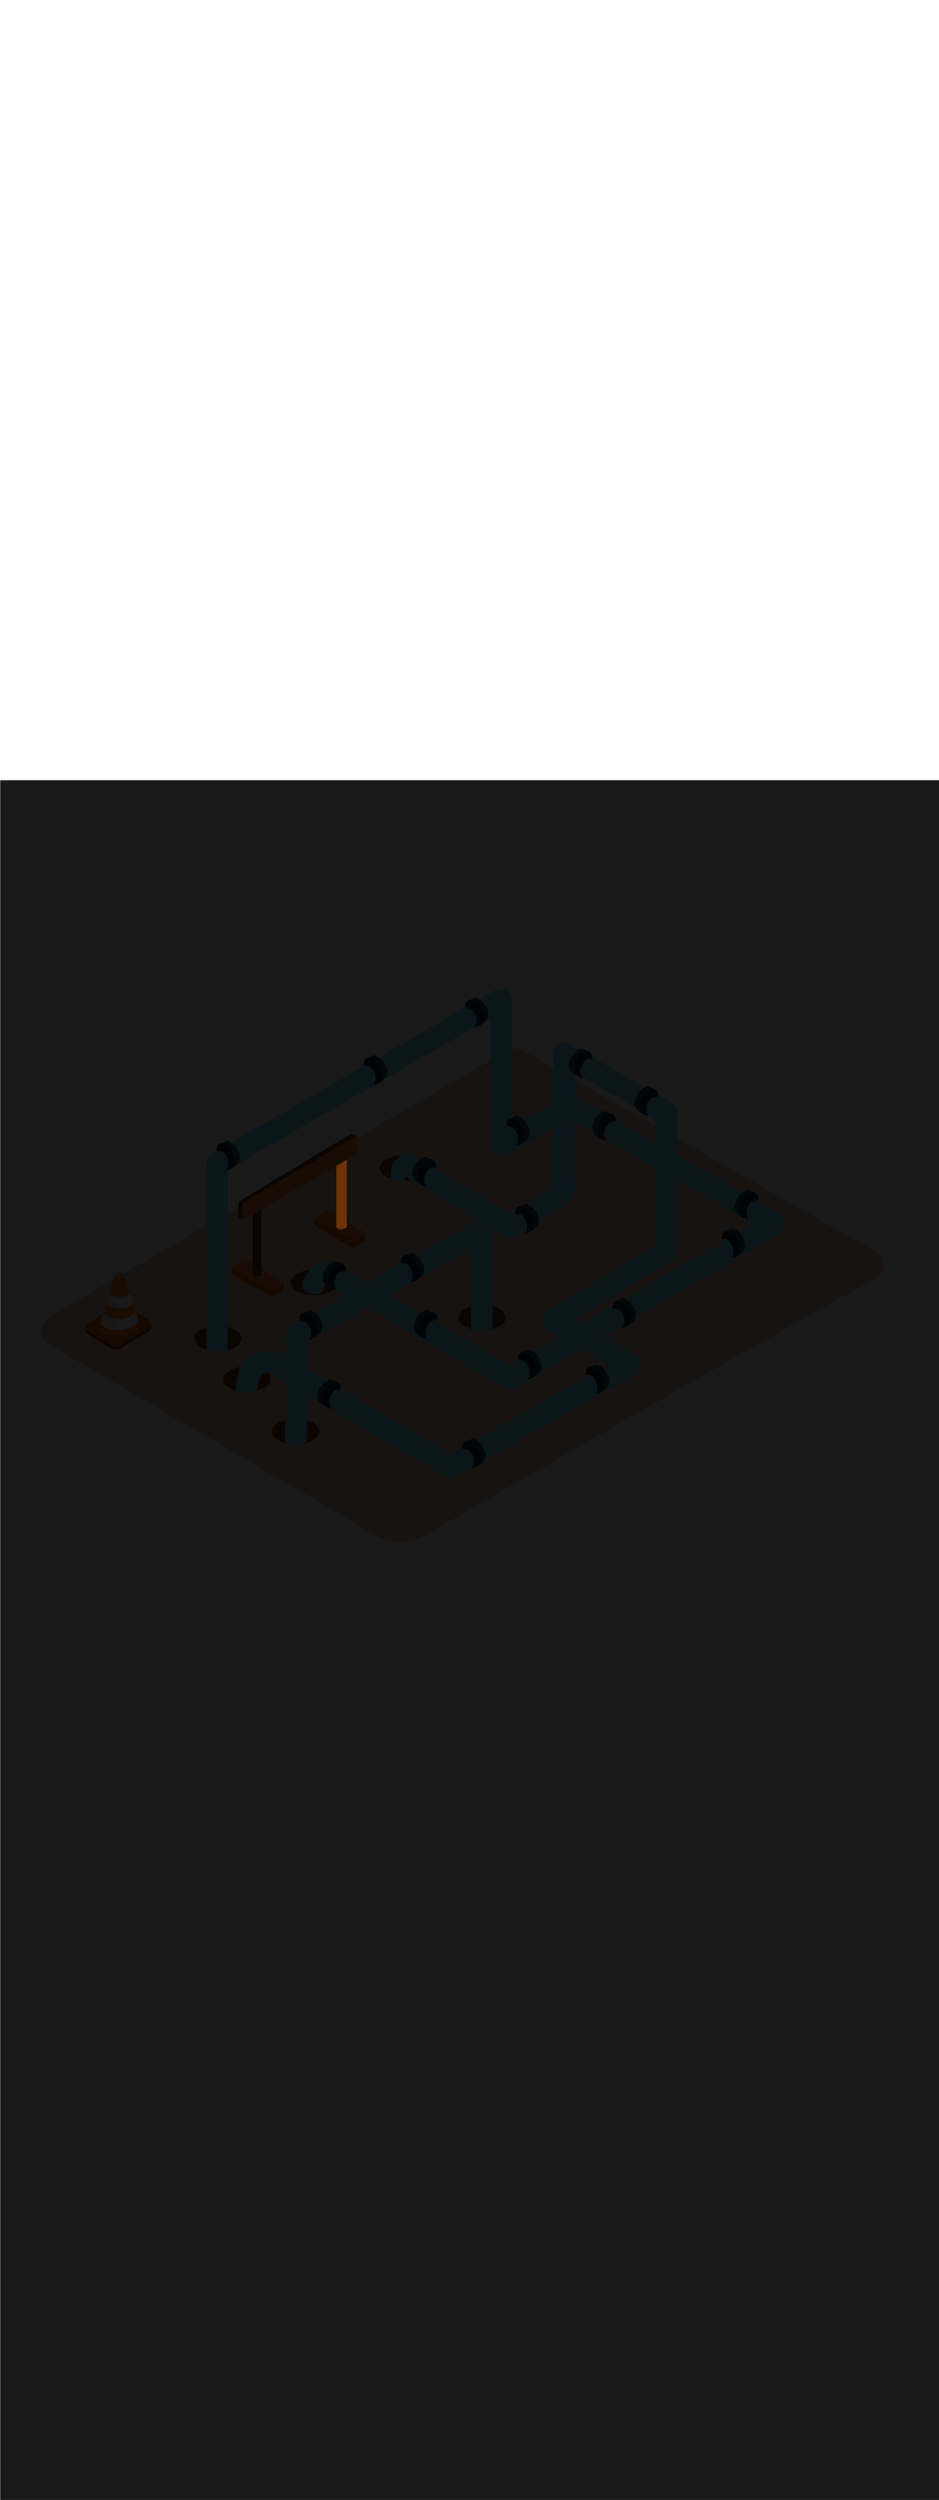 <svg:svg xmlns:svg="http://www.w3.org/2000/svg" version="1.1" id="Layer_1" x="0px" y="0px" viewBox="0 0 500 500" style="width: 188px;" xml:space="preserve" data-imageid="pipeline-31" imageName="Pipeline" class="illustrations_image"><svg:defs><svg:mask id="spotlight-mask"><svg:rect x="0" y="0" width="100%" height="100%" fill="white" opacity="0.9" /><svg:style type="text/css" fill="black" /><svg:style type="text/css" style="" fill="black" /><svg:path class="st6_pipeline-31" d="M 179.1 237.7 L 179.103 237.751 L 179.111 237.802 L 179.124 237.852 L 179.142 237.9 L 179.165 237.946 L 179.165 237.946 L 179.167 237.95 L 179.168 237.952 L 179.171 237.956 L 179.172 237.959 L 179.175 237.963 L 179.177 237.967 L 179.18 237.971 L 179.183 237.976 L 179.185 237.981 L 179.189 237.986 L 179.192 237.991 L 179.196 237.997 L 179.199 238.002 L 179.204 238.009 L 179.207 238.014 L 179.213 238.022 L 179.216 238.027 L 179.222 238.036 L 179.226 238.041 L 179.233 238.051 L 179.236 238.055 L 179.244 238.066 L 179.248 238.071 L 179.256 238.082 L 179.26 238.087 L 179.269 238.099 L 179.273 238.104 L 179.283 238.116 L 179.287 238.122 L 179.298 238.135 L 179.302 238.14 L 179.314 238.153 L 179.318 238.159 L 179.33 238.173 L 179.335 238.178 L 179.348 238.193 L 179.353 238.198 L 179.366 238.213 L 179.371 238.218 L 179.386 238.234 L 179.391 238.239 L 179.406 238.255 L 179.411 238.26 L 179.428 238.277 L 179.433 238.282 L 179.45 238.299 L 179.456 238.304 L 179.474 238.321 L 179.479 238.326 L 179.498 238.343 L 179.504 238.349 L 179.524 238.366 L 179.53 238.371 L 179.55 238.389 L 179.557 238.394 L 179.578 238.412 L 179.584 238.417 L 179.607 238.435 L 179.613 238.44 L 179.637 238.459 L 179.643 238.464 L 179.667 238.482 L 179.674 238.487 L 179.699 238.505 L 179.707 238.51 L 179.733 238.528 L 179.74 238.533 L 179.767 238.551 L 179.774 238.556 L 179.802 238.574 L 179.81 238.579 L 179.839 238.597 L 179.846 238.602 L 179.876 238.62 L 179.884 238.624 L 179.915 238.642 L 179.923 238.646 L 179.955 238.664 L 179.963 238.668 L 179.996 238.686 L 180.004 238.69 L 180.038 238.707 L 180.047 238.711 L 180.082 238.728 L 180.09 238.732 L 180.126 238.748 L 180.135 238.752 L 180.172 238.768 L 180.181 238.771 L 180.219 238.787 L 180.228 238.791 L 180.267 238.806 L 180.276 238.809 L 180.316 238.824 L 180.325 238.827 L 180.367 238.841 L 180.376 238.844 L 180.418 238.858 L 180.428 238.861 L 180.471 238.874 L 180.48 238.876 L 180.525 238.889 L 180.534 238.891 L 180.58 238.903 L 180.59 238.906 L 180.636 238.917 L 180.646 238.919 L 180.694 238.929 L 180.703 238.931 L 180.753 238.941 L 180.762 238.943 L 180.812 238.952 L 180.822 238.953 L 180.873 238.961 L 180.883 238.963 L 180.935 238.97 L 180.945 238.971 L 180.999 238.978 L 181.008 238.979 L 181.063 238.984 L 181.072 238.985 L 181.129 238.99 L 181.138 238.991 L 181.196 238.994 L 181.205 238.995 L 181.264 238.997 L 181.273 238.998 L 181.333 238.999 L 181.342 238.999 L 181.403 239 L 181.412 239 L 181.474 238.999 L 181.483 238.999 L 181.547 238.998 L 181.556 238.997 L 181.621 238.994 L 181.63 238.994 L 181.696 238.99 L 181.704 238.989 L 181.772 238.984 L 181.781 238.983 L 181.85 238.977 L 181.858 238.976 L 181.928 238.968 L 181.936 238.967 L 182.008 238.958 L 182.016 238.957 L 182.089 238.946 L 182.097 238.945 L 182.171 238.933 L 182.179 238.932 L 182.255 238.918 L 182.262 238.917 L 182.339 238.902 L 182.347 238.901 L 182.425 238.884 L 182.433 238.883 L 182.513 238.865 L 182.52 238.863 L 182.601 238.843 L 182.608 238.842 L 182.691 238.821 L 182.698 238.819 L 182.782 238.796 L 182.789 238.794 L 182.874 238.77 L 182.881 238.768 L 182.968 238.742 L 182.974 238.74 L 183.063 238.712 L 183.069 238.71 L 183.159 238.68 L 183.165 238.678 L 183.257 238.647 L 183.263 238.645 L 183.355 238.612 L 183.361 238.609 L 183.456 238.574 L 183.461 238.572 L 183.557 238.535 L 183.563 238.533 L 183.66 238.494 L 183.666 238.492 L 183.765 238.451 L 183.77 238.449 L 183.871 238.406 L 183.876 238.403 L 183.978 238.358 L 183.983 238.356 L 184.087 238.309 L 184.092 238.307 L 184.197 238.258 L 184.202 238.255 L 184.308 238.204 L 184.313 238.202 L 184.421 238.148 L 184.465 238.124 L 184.507 238.095 L 184.545 238.062 L 184.58 238.025 L 184.611 237.985 L 184.637 237.942 L 184.66 237.897 L 184.677 237.849 L 184.69 237.8 L 184.697 237.75 L 184.7 237.7 L 184.7 202.02 L 179.1 205.273 L 179.1 237.7 Z" id="element_67" fill="black" /><svg:path class="st6_pipeline-31" d="M 179.1 237.7 L 179.103 237.751 L 179.111 237.802 L 179.124 237.852 L 179.142 237.9 L 179.165 237.946 L 179.165 237.946 L 179.167 237.95 L 179.168 237.952 L 179.171 237.956 L 179.172 237.959 L 179.175 237.963 L 179.177 237.967 L 179.18 237.971 L 179.183 237.976 L 179.185 237.981 L 179.189 237.986 L 179.192 237.991 L 179.196 237.997 L 179.199 238.002 L 179.204 238.009 L 179.207 238.014 L 179.213 238.022 L 179.216 238.027 L 179.222 238.036 L 179.226 238.041 L 179.233 238.051 L 179.236 238.055 L 179.244 238.066 L 179.248 238.071 L 179.256 238.082 L 179.26 238.087 L 179.269 238.099 L 179.273 238.104 L 179.283 238.116 L 179.287 238.122 L 179.298 238.135 L 179.302 238.14 L 179.314 238.153 L 179.318 238.159 L 179.33 238.173 L 179.335 238.178 L 179.348 238.193 L 179.353 238.198 L 179.366 238.213 L 179.371 238.218 L 179.386 238.234 L 179.391 238.239 L 179.406 238.255 L 179.411 238.26 L 179.428 238.277 L 179.433 238.282 L 179.45 238.299 L 179.456 238.304 L 179.474 238.321 L 179.479 238.326 L 179.498 238.343 L 179.504 238.349 L 179.524 238.366 L 179.53 238.371 L 179.55 238.389 L 179.557 238.394 L 179.578 238.412 L 179.584 238.417 L 179.607 238.435 L 179.613 238.44 L 179.637 238.459 L 179.643 238.464 L 179.667 238.482 L 179.674 238.487 L 179.699 238.505 L 179.707 238.51 L 179.733 238.528 L 179.74 238.533 L 179.767 238.551 L 179.774 238.556 L 179.802 238.574 L 179.81 238.579 L 179.839 238.597 L 179.846 238.602 L 179.876 238.62 L 179.884 238.624 L 179.915 238.642 L 179.923 238.646 L 179.955 238.664 L 179.963 238.668 L 179.996 238.686 L 180.004 238.69 L 180.038 238.707 L 180.047 238.711 L 180.082 238.728 L 180.09 238.732 L 180.126 238.748 L 180.135 238.752 L 180.172 238.768 L 180.181 238.771 L 180.219 238.787 L 180.228 238.791 L 180.267 238.806 L 180.276 238.809 L 180.316 238.824 L 180.325 238.827 L 180.367 238.841 L 180.376 238.844 L 180.418 238.858 L 180.428 238.861 L 180.471 238.874 L 180.48 238.876 L 180.525 238.889 L 180.534 238.891 L 180.58 238.903 L 180.59 238.906 L 180.636 238.917 L 180.646 238.919 L 180.694 238.929 L 180.703 238.931 L 180.753 238.941 L 180.762 238.943 L 180.812 238.952 L 180.822 238.953 L 180.873 238.961 L 180.883 238.963 L 180.935 238.97 L 180.945 238.971 L 180.999 238.978 L 181.008 238.979 L 181.063 238.984 L 181.072 238.985 L 181.129 238.99 L 181.138 238.991 L 181.196 238.994 L 181.205 238.995 L 181.264 238.997 L 181.273 238.998 L 181.333 238.999 L 181.342 238.999 L 181.403 239 L 181.412 239 L 181.474 238.999 L 181.483 238.999 L 181.547 238.998 L 181.556 238.997 L 181.621 238.994 L 181.63 238.994 L 181.696 238.99 L 181.704 238.989 L 181.772 238.984 L 181.781 238.983 L 181.85 238.977 L 181.858 238.976 L 181.928 238.968 L 181.936 238.967 L 182.008 238.958 L 182.016 238.957 L 182.089 238.946 L 182.097 238.945 L 182.171 238.933 L 182.179 238.932 L 182.255 238.918 L 182.262 238.917 L 182.339 238.902 L 182.347 238.901 L 182.425 238.884 L 182.433 238.883 L 182.513 238.865 L 182.52 238.863 L 182.601 238.843 L 182.608 238.842 L 182.691 238.821 L 182.698 238.819 L 182.782 238.796 L 182.789 238.794 L 182.874 238.77 L 182.881 238.768 L 182.968 238.742 L 182.974 238.74 L 183.063 238.712 L 183.069 238.71 L 183.159 238.68 L 183.165 238.678 L 183.257 238.647 L 183.263 238.645 L 183.355 238.612 L 183.361 238.609 L 183.456 238.574 L 183.461 238.572 L 183.557 238.535 L 183.563 238.533 L 183.66 238.494 L 183.666 238.492 L 183.765 238.451 L 183.77 238.449 L 183.871 238.406 L 183.876 238.403 L 183.978 238.358 L 183.983 238.356 L 184.087 238.309 L 184.092 238.307 L 184.197 238.258 L 184.202 238.255 L 184.308 238.204 L 184.313 238.202 L 184.421 238.148 L 184.465 238.124 L 184.507 238.095 L 184.545 238.062 L 184.58 238.025 L 184.611 237.985 L 184.637 237.942 L 184.66 237.897 L 184.677 237.849 L 184.69 237.8 L 184.697 237.75 L 184.7 237.7 L 184.7 202.02 L 179.1 205.273 L 179.1 237.7 Z" id="element_67" style="" fill="black" /></svg:mask></svg:defs><svg:style type="text/css">
	.st0_pipeline-31{fill:#EAC2A7;}
	.st1_pipeline-31{opacity:0.63;fill:url(#SVGID_1_);enable-background:new    ;}
	.st2_pipeline-31{opacity:0.63;fill:url(#SVGID_00000160179602106895528520000002428925925115162253_);enable-background:new    ;}
	.st3_pipeline-31{opacity:0.63;fill:url(#SVGID_00000137130286687107314790000002274324629384346514_);enable-background:new    ;}
	.st4_pipeline-31{opacity:0.63;fill:url(#SVGID_00000060021897825768142520000003461003070705911428_);enable-background:new    ;}
	.st5_pipeline-31{opacity:0.63;fill:url(#SVGID_00000098909511627820371590000002388744079869833603_);enable-background:new    ;}
	.st6_pipeline-31{fill:#6D3209;}
	.st7_pipeline-31{fill:#DF5D00;}
	.st8_pipeline-31{fill:#FF8522;}
	.st9_pipeline-31{fill:#68E1FD;}
	.st10_pipeline-31{fill:#174B6B;}
	.st11_pipeline-31{fill:#08283F;}
	.st12_pipeline-31{fill:#FFFFFF;}
	.st13_pipeline-31{opacity:0.15;fill:#FF8522;enable-background:new    ;}
	.st14_pipeline-31{fill:#FF9F57;}
</svg:style>
<svg:path id="Base_pipeline-31" class="st0_pipeline-31" d="M466.4,265.2C417.2,291.6,272.6,375.1,227,401.4c-8.6,5-19.2,5-27.8-0.1L25.9,300.1&#10;&#09;c-6.9-4-4.7-11.6,2.3-15.6l242-140.6c2.5-1.4,5.6-1.4,8.2,0L466.6,251c3.9,2.2,5.2,7.1,3,11C468.9,263.4,467.8,264.5,466.4,265.2z" />
<svg:g id="Shadow_pipeline-31">
	
		<svg:linearGradient id="SVGID_1_-pipeline-31" gradientUnits="userSpaceOnUse" x1="306.655" y1="299.044" x2="292.905" y2="320.254" gradientTransform="matrix(1 0 0 -1 0 502)">
		<svg:stop offset="0" style="stop-color:#FFFFFF;stop-opacity:0" />
		<svg:stop offset="0.99" style="stop-color:#754C24" />
	</svg:linearGradient>
	<svg:path class="st1_pipeline-31" d="M304,174l-40,22.9l35.3,17l38.8-22.2C326.6,186,315,180.5,304,174z" />
	
		<svg:linearGradient id="SVGID_00000085943070013241083120000017352668996342409132_-pipeline-31" gradientUnits="userSpaceOnUse" x1="204.39" y1="188.88" x2="180.1" y2="224.22" gradientTransform="matrix(1 0 0 -1 0 502)">
		<svg:stop offset="0" style="stop-color:#FFFFFF;stop-opacity:0" />
		<svg:stop offset="0.99" style="stop-color:#754C24" />
	</svg:linearGradient>
	
		<svg:polyline style="opacity:0.63;fill:url(#SVGID_00000085943070013241083120000017352668996342409132_);enable-background:new    ;" points="&#10;&#09;&#09;121.9,315.2 151.8,329.6 257.8,268.7 228,254.5 &#09;" />
	
		<svg:linearGradient id="SVGID_00000065035343315040371380000007800981296925021059_-pipeline-31" gradientUnits="userSpaceOnUse" x1="394.351" y1="206.79" x2="370.06" y2="242.12" gradientTransform="matrix(1 0 0 -1 0 502)">
		<svg:stop offset="0" style="stop-color:#FFFFFF;stop-opacity:0" />
		<svg:stop offset="0.99" style="stop-color:#754C24" />
	</svg:linearGradient>
	
		<svg:polyline style="opacity:0.63;fill:url(#SVGID_00000065035343315040371380000007800981296925021059_);enable-background:new    ;" points="&#10;&#09;&#09;311.9,297.3 341.7,311.7 447.7,250.8 418,236.6 &#09;" />
	
		<svg:linearGradient id="SVGID_00000170970443155669645370000003792254031393452456_-pipeline-31" gradientUnits="userSpaceOnUse" x1="314.95" y1="137.42" x2="290.65" y2="172.75" gradientTransform="matrix(1 0 0 -1 0 502)">
		<svg:stop offset="0" style="stop-color:#FFFFFF;stop-opacity:0" />
		<svg:stop offset="0.99" style="stop-color:#754C24" />
	</svg:linearGradient>
	
		<svg:polyline style="opacity:0.63;fill:url(#SVGID_00000170970443155669645370000003792254031393452456_);enable-background:new    ;" points="&#10;&#09;&#09;232.5,366.7 262.3,381 368.3,320.2 338.6,305.9 &#09;" />
	
		<svg:linearGradient id="SVGID_00000080200412052964005670000016957747806644680879_-pipeline-31" gradientUnits="userSpaceOnUse" x1="93.4" y1="183.32" x2="69.1" y2="218.66" gradientTransform="matrix(1 0 0 -1 0 502)">
		<svg:stop offset="0" style="stop-color:#FFFFFF;stop-opacity:0" />
		<svg:stop offset="0.99" style="stop-color:#754C24" />
	</svg:linearGradient>
	<svg:path style="opacity:0.63;fill:url(#SVGID_00000080200412052964005670000016957747806644680879_);enable-background:new    ;" d="&#10;&#09;&#09;M83.2,315.3l23.7-13.6l-29.8-14.3l-21.8,12.5C64.5,305.4,73.8,310.4,83.2,315.3z" />
</svg:g>
<svg:g id="Barrier_pipeline-31">
	<svg:polyline class="st6_pipeline-31" points="129.3,234.2 127,232.7 127,224.3 187,188.1 189.9,189.3 &#09;" />
	<svg:polyline class="st7_pipeline-31" points="167.3,233.4 167.3,237 188.1,249.1 194.4,245.4 194.9,240.9 &#09;" />
	<svg:polygon class="st8_pipeline-31" points="174.1,228.9 194.9,240.9 188.5,245.4 167.3,233.4 &#09;" />
	<svg:polyline class="st7_pipeline-31" points="123.7,259.4 123.7,263 144.6,275.1 150.9,271.4 151.3,267 &#09;" />
	<svg:polygon class="st8_pipeline-31" points="130.5,254.9 151.3,267 145,271.4 123.7,259.4 &#09;" />
	<svg:path class="st6_pipeline-31" d="M179.6,203v34.7c0,0,1,1.8,4.6,0v-36.5" />
	<svg:path class="st6_pipeline-31" d="M134.6,228.8v34.7c0,0,1,1.8,4.6,0v-36.6" />
	<svg:polygon class="st8_pipeline-31" points="129.3,225 129.3,234.2 189.9,199 189.9,189.3 &#09;" />
</svg:g>
<svg:g id="Pipeline_pipeline-31">
	<svg:ellipse class="st6_pipeline-31" cx="167.3" cy="267.3" rx="12.6" ry="6.8" />
	<svg:ellipse class="st6_pipeline-31" cx="214.8" cy="206.4" rx="12.6" ry="6.8" />
	<svg:ellipse class="st6_pipeline-31" cx="157.4" cy="346.5" rx="12.6" ry="6.8" />
	<svg:ellipse class="st6_pipeline-31" cx="256.7" cy="286" rx="12.6" ry="6.8" />
	<svg:ellipse class="st6_pipeline-31" cx="116" cy="297.1" rx="12.6" ry="6.8" />
	<svg:ellipse class="st6_pipeline-31" cx="131.5" cy="318.8" rx="12.6" ry="6.8" />
	<svg:path class="st9_pipeline-31 targetColor" d="M121.3,298.1V204l-2.8,4.9l132.9-76.8l18.5-10.7l-8.6-5v78.1c0,3.2,2.6,5.8,5.8,5.7c1,0,1.9-0.3,2.8-0.7&#10;&#09;&#09;l36.7-20.9h-5.8l95,54.4l13.9,7.9v-9.9l-123.5,72.1l-17.5,10.2h5.8L182,259.3c-8.6-5-16.9-2.9-20.4,7.4c-2.3,7,8.8,10,11.1,3&#10;&#09;&#09;c0.2-0.7,0.5-1.8,1-2.1c0.1,0,1,0.1,0,0c0.2,0,0.5,0.3,0.7,0.4c1.7,0.9,3.4,2,5.1,3l22,12.9l54,31.6l13.2,7.7c1.8,1,4,1,5.8,0&#10;&#09;&#09;L398,251.2l17.5-10.2c2.7-1.7,3.6-5.2,1.9-8c-0.5-0.8-1.1-1.5-1.9-1.9l-60-34.3l-37.3-21.4c-5.5-3.1-12.3-9.3-18.6-5.9&#10;&#09;&#09;c-12,6.4-23.7,13.5-35.5,20.2l8.6,5v-78.1c0-3.2-2.6-5.8-5.8-5.7c-1,0-2,0.3-2.8,0.7l-99.6,57.5l-48.6,28c-3.7,2.1-6,3.9-6.1,8.6&#10;&#09;&#09;c-0.2,8.9,0,17.8,0,26.7V298C109.8,305.3,121.3,305.4,121.3,298.1L121.3,298.1z" style="fill: rgb(104, 225, 253);" />
	<svg:path class="st9_pipeline-31 targetColor" d="M213.7,209.6l54.9,32.9c1.8,1,4,1,5.8,0l19.6-12.2c4.9-3,11.9-5.5,12.1-11.9c0.6-17.6,0-35.3,0-53v-19.7&#10;&#09;&#09;l-8.6,5l54.3,31.3l-2.8-5v73.9l2.8-4.9l-60.6,36.5c-2.7,1.7-3.6,5.2-2,8c0.5,0.8,1.2,1.5,2,2l41.6,23.5v-9.9L249,353.3l-12.2,6.9&#10;&#09;&#09;h5.8l-44.4-26.2c-15.8-9.3-31.3-19.6-47.6-28c-11.4-6-21.7,0-24.3,12.4c-1.5,7.2,9.6,10.3,11.1,3s4.3-7.3,8.9-4.6&#10;&#09;&#09;c6.2,3.6,12.3,7.2,18.4,10.9l57.3,33.8l14.8,8.7c1.8,1,4,1,5.8,0l83.8-47.4l12.2-6.9c2.7-1.7,3.6-5.2,2-8c-0.5-0.8-1.2-1.5-2-2&#10;&#09;&#09;L297,282.4v9.9l54.9-33c2.1-1.3,5.2-2.5,6.9-4.4c2.3-2.4,1.7-6.1,1.7-9.2v-68.8c0-2.1-1.1-4-2.8-5l-54.3-31.4&#10;&#09;&#09;c-2.8-1.6-6.3-0.6-7.9,2.2c-0.5,0.8-0.7,1.8-0.7,2.7v73.9l2.8-4.9l-29,18h5.8l-54.9-32.9C213.1,195.9,207.3,205.8,213.7,209.6&#10;&#09;&#09;L213.7,209.6z" style="fill: rgb(104, 225, 253);" />
	<svg:path class="st9_pipeline-31 targetColor" d="M253.7,234.5l-86.8,49l-12.3,7c-1.8,1-2.9,2.9-2.8,5c0.1,9,0.1,17.9,0.1,26.9c0,9.2-0.1,19.1-0.1,28.3&#10;&#09;&#09;c0,0.6,0.1,1.3,0.3,1.9c3.8,1.1,7.4,1.4,11-0.2c0.1-0.6,0.2-1.1,0.2-1.7c0-9.3,0.2-19.1,0.1-28.3c0-7.9,0-15.7-0.1-23.6l83.9-47.4&#10;&#09;&#09;l3.7-2.1v41c0,0.7,0.1,1.3,0.3,1.9c3.5,1,7.3,1,10.8,0c0.2-0.6,0.3-1.3,0.3-2v-50.7c0-3.2-2.7-5.8-5.9-5.7&#10;&#09;&#09;C255.5,233.8,254.5,234,253.7,234.5z" style="fill: rgb(104, 225, 253);" />
	<svg:path class="st10_pipeline-31" d="M259.5,122.1c-0.9-2.7-2.8-4.9-5.4-6.1l-0.4-0.2c-0.1,0-0.2-0.1-0.4-0.1c-0.3,0.1-0.6,0.2-0.9,0.3l-1.1,0.5&#10;&#09;&#09;l-2.3,0.9l1.4,3.8c4.7,0.4,6,6.2,3.6,9.7h0.4c0.3,0,0.6-0.1,0.9-0.3c0.3-0.1,0.6-0.2,0.8-0.4c0.5-0.2,1-0.5,1.4-0.9&#10;&#09;&#09;c1-0.8,1.8-1.8,2.3-3C260.2,125.1,260.1,123.6,259.5,122.1C259.5,122.2,259.5,122.2,259.5,122.1z" />
	<svg:path class="st11_pipeline-31" d="M250.6,117.3c-2.5-0.4-3.4,2-3,4c5.3-0.9,7.9,7.1,4.9,10.2l0,0c2.6-0.2,4.6-2.3,4.7-4.8&#10;&#09;&#09;C257.5,122.5,255,118,250.6,117.3z" />
	<svg:path class="st10_pipeline-31" d="M205.6,152.8c-0.9-2.7-2.8-4.9-5.4-6.1l-0.4-0.2c-0.1,0-0.2-0.1-0.4-0.1c-0.3,0-0.6,0.1-0.9,0.3l-1.1,0.5&#10;&#09;&#09;l-2.3,0.9l1.4,3.8c4.7,0.4,6,6.2,3.6,9.7h0.4c0.3,0,0.6-0.1,0.9-0.3c0.3-0.1,0.6-0.2,0.8-0.4c0.5-0.2,1-0.5,1.4-0.9&#10;&#09;&#09;c1-0.8,1.8-1.8,2.3-3C206.4,155.8,206.3,154.3,205.6,152.8L205.6,152.8z" />
	<svg:path class="st11_pipeline-31" d="M196.8,148c-2.5-0.4-3.4,2-3,4c5.3-0.9,7.9,7.1,4.9,10.2l0,0c2.6-0.2,4.6-2.3,4.7-4.9&#10;&#09;&#09;C203.7,153.2,201.1,148.7,196.8,148z" />
	<svg:path class="st10_pipeline-31" d="M127.3,198.3c-0.9-2.7-2.8-4.9-5.4-6.1l-0.4-0.2c-0.1,0-0.2-0.1-0.4-0.1c-0.3,0-0.6,0.2-0.9,0.3l-1.2,0.5&#10;&#09;&#09;l-2.3,0.9l1.4,3.8c4.7,0.4,6,6.2,3.6,9.7h0.4c0.3-0.1,0.6-0.1,0.9-0.3l0.8-0.4c0.5-0.2,1-0.5,1.4-0.9c1-0.8,1.8-1.8,2.3-3&#10;&#09;&#09;c0.4-1.4,0.3-2.9-0.3-4.2C127.3,198.4,127.3,198.3,127.3,198.3z" />
	<svg:path class="st11_pipeline-31" d="M118.4,193.4c-2.5-0.4-3.3,2-3,4c5.3-0.9,7.9,7.1,4.9,10.2l0,0c2.6-0.2,4.6-2.3,4.7-4.9&#10;&#09;&#09;C125.3,198.7,122.8,194.2,118.4,193.4z" />
	<svg:path class="st10_pipeline-31" d="M225.3,257.9c-0.9-2.7-2.8-4.9-5.4-6.1l-0.4-0.2c-0.1,0-0.2-0.1-0.4-0.1c-0.3,0.1-0.6,0.2-0.9,0.3l-1.1,0.5&#10;&#09;&#09;l-2.3,0.9l1.4,3.8c4.7,0.4,6,6.2,3.6,9.7h0.4c0.3,0,0.6-0.1,0.9-0.3c0.3-0.1,0.6-0.2,0.8-0.4c0.5-0.2,1-0.5,1.4-0.9&#10;&#09;&#09;c1-0.8,1.8-1.8,2.3-3c0.4-1.4,0.3-2.9-0.3-4.2L225.3,257.9z" />
	<svg:path class="st11_pipeline-31" d="M216.5,253.1c-2.5-0.4-3.4,2-3,4c5.3-0.9,7.9,7.1,4.9,10.2l0,0c2.6-0.2,4.6-2.3,4.7-4.9&#10;&#09;&#09;C223.4,258.3,220.8,253.8,216.5,253.1z" />
	<svg:path class="st10_pipeline-31" d="M171.2,288.4c-0.9-2.7-2.8-4.9-5.4-6.1l-0.4-0.2c-0.1,0-0.2-0.1-0.4-0.1c-0.3,0-0.6,0.2-0.9,0.3l-1.1,0.5&#10;&#09;&#09;l-2.3,0.9l1.4,3.8c4.7,0.5,6,6.2,3.6,9.7h0.4c0.3,0,0.6-0.1,0.9-0.3c0.3-0.1,0.6-0.2,0.8-0.4c0.5-0.2,1-0.5,1.4-0.9&#10;&#09;&#09;c1-0.8,1.8-1.8,2.3-3c0.4-1.4,0.3-2.9-0.3-4.2L171.2,288.4z" />
	<svg:path class="st11_pipeline-31" d="M162.4,283.6c-2.5-0.4-3.4,2-3,4c5.3-0.9,7.9,7.1,4.9,10.2l0,0c2.6-0.2,4.6-2.3,4.7-4.9&#10;&#09;&#09;C169.3,288.8,166.7,284.3,162.4,283.6z" />
	<svg:path class="st10_pipeline-31" d="M287.8,309.3c-0.9-2.7-2.8-4.9-5.4-6.1l-0.4-0.2c-0.1,0-0.2-0.1-0.4-0.1c-0.3,0.1-0.6,0.2-0.9,0.3l-1.1,0.5&#10;&#09;&#09;l-2.3,0.9l1.4,3.8c4.7,0.4,6,6.2,3.6,9.7h0.4c0.3,0,0.6-0.1,0.9-0.3c0.3-0.1,0.6-0.2,0.8-0.4c0.5-0.2,1-0.5,1.4-0.9&#10;&#09;&#09;c1-0.8,1.8-1.8,2.3-3c0.4-1.4,0.3-2.9-0.3-4.2L287.8,309.3z" />
	<svg:path class="st11_pipeline-31" d="M278.9,304.5c-2.5-0.4-3.4,2-3,4c5.3-0.9,7.9,7.1,4.9,10.2l0,0c2.6-0.2,4.6-2.3,4.7-4.9&#10;&#09;&#09;C285.9,309.7,283.3,305.2,278.9,304.5z" />
	<svg:path class="st10_pipeline-31" d="M338.1,282c-0.9-2.7-2.8-4.9-5.4-6.1l-0.4-0.2c-0.1,0-0.2-0.1-0.4-0.1c-0.3,0.1-0.6,0.2-0.9,0.3l-1.1,0.5&#10;&#09;&#09;l-2.3,0.9l1.4,3.8c4.7,0.4,6,6.2,3.6,9.7h0.4c0.3-0.1,0.6-0.2,0.9-0.3c0.3-0.1,0.6-0.2,0.8-0.4c0.5-0.2,1-0.5,1.4-0.9&#10;&#09;&#09;c1-0.8,1.8-1.8,2.3-3c0.4-1.4,0.3-2.9-0.3-4.2L338.1,282z" />
	<svg:path class="st11_pipeline-31" d="M329.3,277.2c-2.5-0.4-3.4,2-3,4c5.3-0.9,7.9,7.1,4.9,10.2l0,0c2.6-0.2,4.6-2.3,4.7-4.9&#10;&#09;&#09;C336.2,282.4,333.6,277.9,329.3,277.2z" />
	<svg:path class="st10_pipeline-31" d="M396.3,245c-0.9-2.7-2.8-4.9-5.4-6.1l-0.4-0.2c-0.1,0-0.2-0.1-0.4-0.1c-0.3,0.1-0.6,0.2-0.9,0.3l-1.1,0.5&#10;&#09;&#09;l-2.3,0.9l1.4,3.8c4.7,0.4,6,6.2,3.6,9.7h0.4c0.3,0,0.6-0.1,0.9-0.3c0.3-0.1,0.6-0.2,0.8-0.4c0.5-0.2,1-0.5,1.4-0.9&#10;&#09;&#09;c1-0.8,1.8-1.8,2.3-3c0.4-1.4,0.3-2.9-0.3-4.2L396.3,245z" />
	<svg:path class="st11_pipeline-31" d="M387.4,240.2c-2.5-0.4-3.4,2-3,4c5.3-0.9,7.9,7.1,4.9,10.2l0,0c2.6-0.1,4.6-2.2,4.7-4.8&#10;&#09;&#09;C394.3,245.4,391.8,240.9,387.4,240.2z" />
	<svg:path class="st10_pipeline-31" d="M323.8,317.2c-0.9-2.7-2.8-4.9-5.4-6.1L318,311c-0.1,0-0.2-0.1-0.4-0.1c-0.3,0-0.6,0.2-0.9,0.3l-1.1,0.5&#10;&#09;&#09;l-2.3,0.9l1.4,3.8c4.7,0.4,6,6.2,3.6,9.7h0.4c0.3-0.1,0.6-0.1,0.9-0.3l0.8-0.4c0.5-0.2,1-0.5,1.4-0.9c1-0.8,1.8-1.8,2.3-3&#10;&#09;&#09;c0.4-1.4,0.3-2.9-0.3-4.2L323.8,317.2z" />
	<svg:path class="st11_pipeline-31" d="M315,312.4c-2.5-0.4-3.4,2-3,4c5.3-0.9,7.9,7.1,4.9,10.2l0,0c2.6-0.2,4.6-2.3,4.7-4.9&#10;&#09;&#09;C321.9,317.6,319.4,313.1,315,312.4z" />
	<svg:path class="st10_pipeline-31" d="M258.1,356.7c-0.9-2.7-2.8-4.9-5.4-6.1l-0.4-0.2c-0.1,0-0.2-0.1-0.4-0.1c-0.3,0.1-0.6,0.2-0.9,0.3l-1.1,0.5&#10;&#09;&#09;l-2.3,0.9l1.4,3.8c4.7,0.4,6,6.2,3.6,9.7h0.4c0.3,0,0.6-0.1,0.9-0.3c0.3-0.1,0.6-0.2,0.8-0.4c0.5-0.2,1-0.5,1.4-0.9&#10;&#09;&#09;c1-0.8,1.8-1.8,2.3-3c0.4-1.4,0.3-2.9-0.3-4.2L258.1,356.7z" />
	<svg:path class="st11_pipeline-31" d="M249.2,351.8c-2.5-0.4-3.4,2-3,4c5.3-0.9,7.9,7.1,4.9,10.2l0,0c2.6-0.2,4.6-2.3,4.7-4.9&#10;&#09;&#09;C256.1,357,253.6,352.6,249.2,351.8z" />
	<svg:path class="st10_pipeline-31" d="M169.5,325.1c0.9-2.7,2.8-4.9,5.4-6.1l0.4-0.2c0.1,0,0.2-0.1,0.4-0.1c0.3,0,0.6,0.2,0.9,0.3l1.1,0.5l2.3,0.9&#10;&#09;&#09;l-1.4,3.8c-4.7,0.4-6,6.2-3.6,9.7h-0.4c-0.3-0.1-0.6-0.1-0.9-0.3l-0.8-0.4c-0.5-0.2-1-0.5-1.4-0.9c-1-0.8-1.8-1.8-2.3-3&#10;&#09;&#09;c-0.4-1.4-0.3-2.9,0.3-4.2L169.5,325.1z" />
	<svg:path class="st11_pipeline-31" d="M178.4,320.2c2.5-0.4,3.4,2,3,4c-5.3-0.9-7.9,7.1-4.9,10.2l0,0c-2.6-0.2-4.6-2.3-4.7-4.9&#10;&#09;&#09;C171.5,325.5,174,321,178.4,320.2z" />
	<svg:path class="st10_pipeline-31" d="M172.4,262.2c0.9-2.7,2.8-4.9,5.4-6.1l0.4-0.2c0.1,0,0.2-0.1,0.4-0.1c0.3,0.1,0.6,0.2,0.9,0.3l1.1,0.5&#10;&#09;&#09;l2.3,0.9l-1.4,3.8c-4.7,0.4-6,6.2-3.6,9.7h-0.4c-0.3,0-0.6-0.1-0.9-0.3c-0.3-0.1-0.6-0.2-0.8-0.4c-0.5-0.2-1-0.5-1.4-0.9&#10;&#09;&#09;c-1-0.8-1.8-1.8-2.3-3c-0.4-1.4-0.3-2.9,0.3-4.2C172.3,262.3,172.4,262.2,172.4,262.2z" />
	<svg:path class="st11_pipeline-31" d="M181.2,257.3c2.5-0.4,3.4,2,3,4c-5.3-0.9-7.9,7.1-4.9,10.2l0,0c-2.6-0.2-4.6-2.3-4.7-4.9&#10;&#09;&#09;C174.3,262.5,176.9,258.1,181.2,257.3z" />
	<svg:path class="st10_pipeline-31" d="M220.9,288.2c0.9-2.7,2.8-4.9,5.4-6.1l0.4-0.2c0.1-0.1,0.2-0.1,0.4-0.1c0.3,0,0.6,0.2,0.9,0.3l1.1,0.5&#10;&#09;&#09;l2.3,0.9l-1.4,3.8c-4.7,0.5-6,6.2-3.6,9.7H226c-0.3,0-0.6-0.1-0.9-0.3c-0.3-0.1-0.6-0.2-0.8-0.4c-0.5-0.2-1-0.5-1.4-0.9&#10;&#09;&#09;c-1-0.8-1.8-1.8-2.3-3c-0.4-1.4-0.3-2.9,0.3-4.3L220.9,288.2z" />
	<svg:path class="st11_pipeline-31" d="M229.8,283.3c2.5-0.4,3.4,2,3,4c-5.3-0.9-7.9,7.1-4.9,10.2l0,0c-2.6-0.2-4.6-2.3-4.7-4.9&#10;&#09;&#09;C222.9,288.5,225.4,284.1,229.8,283.3z" />
	<svg:path class="st10_pipeline-31" d="M220.2,206.9c0.9-2.7,2.8-4.9,5.4-6.1l0.4-0.2c0.1,0,0.2-0.1,0.4-0.1c0.3,0,0.6,0.2,0.9,0.3l1.1,0.5l2.3,0.9&#10;&#09;&#09;l-1.4,3.7c-4.7,0.4-6,6.2-3.6,9.7h-0.4c-0.3,0-0.6-0.1-0.9-0.3c-0.3-0.1-0.6-0.2-0.8-0.4c-0.5-0.2-1-0.5-1.4-0.9&#10;&#09;&#09;c-1-0.8-1.8-1.8-2.3-3C219.5,209.8,219.6,208.3,220.2,206.9C220.2,207,220.2,206.9,220.2,206.9z" />
	<svg:path class="st11_pipeline-31" d="M229.1,202.1c2.5-0.4,3.4,2,3,4c-5.3-0.9-7.9,7.1-4.9,10.2l0,0c-2.6-0.2-4.6-2.3-4.7-4.9&#10;&#09;&#09;C222.2,207.3,224.7,202.8,229.1,202.1z" />
	<svg:path class="st10_pipeline-31" d="M315.9,182.5c0.9-2.7,2.8-4.9,5.4-6.1l0.4-0.2c0.1,0,0.2-0.1,0.4-0.1c0.3,0.1,0.6,0.2,0.9,0.3l1.1,0.5&#10;&#09;&#09;l2.3,0.9l-1.4,3.8c-4.7,0.4-6,6.2-3.6,9.7h-0.4c-0.3,0-0.6-0.1-0.9-0.3c-0.3-0.1-0.6-0.2-0.8-0.4c-0.5-0.2-1-0.5-1.4-0.9&#10;&#09;&#09;c-1-0.8-1.8-1.8-2.3-3C315.2,185.5,315.3,184,315.9,182.5L315.9,182.5z" />
	<svg:path class="st11_pipeline-31" d="M324.8,177.7c2.5-0.4,3.4,2,3,4c-5.3-0.9-7.9,7.1-4.9,10.2l0,0c-2.6-0.2-4.6-2.3-4.7-4.9&#10;&#09;&#09;C317.9,182.9,320.4,178.4,324.8,177.7z" />
	<svg:path class="st10_pipeline-31" d="M303.4,149.2c0.9-2.7,2.8-4.9,5.4-6.1l0.4-0.2c0.1,0,0.2-0.1,0.4-0.1c0.3,0.1,0.6,0.2,0.9,0.3l1.1,0.5&#10;&#09;&#09;l2.3,0.9l-1.4,3.8c-4.7,0.4-6,6.2-3.6,9.7h-0.4c-0.3-0.1-0.6-0.2-0.9-0.3c-0.3-0.1-0.5-0.2-0.8-0.4c-0.5-0.2-1-0.5-1.4-0.9&#10;&#09;&#09;c-1-0.8-1.8-1.8-2.3-3c-0.4-1.4-0.3-2.9,0.3-4.2C303.4,149.3,303.4,149.2,303.4,149.2z" />
	<svg:path class="st11_pipeline-31" d="M312.3,144.4c2.5-0.4,3.4,2,3,4c-5.3-0.9-7.9,7.1-4.9,10.2l0,0c-2.6-0.2-4.6-2.3-4.7-4.9&#10;&#09;&#09;C305.4,149.6,307.9,145.1,312.3,144.4z" />
	<svg:path class="st10_pipeline-31" d="M338.4,169.3c0.9-2.7,2.8-4.9,5.4-6.1l0.4-0.2c0.1-0.1,0.2-0.1,0.4-0.1c0.3,0,0.6,0.2,0.9,0.3l1.1,0.5&#10;&#09;&#09;l2.3,0.9l-1.4,3.8c-4.7,0.4-6,6.2-3.6,9.7h-0.4c-0.3,0-0.6-0.1-0.9-0.3c-0.3-0.1-0.5-0.2-0.8-0.4c-0.5-0.2-1-0.5-1.4-0.9&#10;&#09;&#09;c-1-0.8-1.8-1.8-2.3-3c-0.4-1.4-0.3-2.9,0.3-4.3L338.4,169.3z" />
	<svg:path class="st11_pipeline-31" d="M347.3,164.5c2.5-0.4,3.4,2,3,4c-5.3-0.9-7.9,7.1-4.9,10.2l0,0c-2.6-0.2-4.6-2.3-4.7-4.9&#10;&#09;&#09;C340.4,169.7,342.9,165.2,347.3,164.5z" />
	<svg:path class="st10_pipeline-31" d="M391.9,224.4c0.9-2.7,2.8-4.9,5.4-6.1l0.4-0.2c0.1-0.1,0.2-0.1,0.3-0.1c0.3,0,0.6,0.1,0.9,0.3l1.1,0.5&#10;&#09;&#09;l2.3,0.9l-1.3,3.8c-4.7,0.4-6,6.2-3.6,9.7h-0.4c-0.3,0-0.6-0.1-0.9-0.3c-0.3-0.1-0.6-0.2-0.8-0.4c-0.5-0.2-1-0.5-1.4-0.9&#10;&#09;&#09;c-1-0.8-1.8-1.8-2.3-3C391.2,227.3,391.3,225.8,391.9,224.4L391.9,224.4z" />
	<svg:path class="st11_pipeline-31" d="M400.7,219.5c2.5-0.4,3.4,2,3,4c-5.3-0.9-7.9,7.1-4.9,10.2l0,0c-2.6-0.2-4.6-2.3-4.7-4.9&#10;&#09;&#09;C393.8,224.7,396.4,220.3,400.7,219.5z" />
	<svg:path class="st10_pipeline-31" d="M286.4,231.7c-0.9-2.7-2.8-4.9-5.4-6.1l-0.4-0.2c-0.1,0-0.2-0.1-0.4-0.1c-0.3,0-0.6,0.2-0.9,0.3l-1.1,0.5&#10;&#09;&#09;l-2.3,0.9l1.4,3.8c4.7,0.4,6,6.2,3.6,9.7h0.4c0.3-0.1,0.6-0.1,0.9-0.3c0.3-0.1,0.5-0.2,0.8-0.4c0.5-0.2,1-0.5,1.4-0.9&#10;&#09;&#09;c1-0.8,1.8-1.8,2.3-3c0.4-1.4,0.3-2.9-0.3-4.2C286.4,231.8,286.4,231.7,286.4,231.7z" />
	<svg:path class="st11_pipeline-31" d="M277.5,226.9c-2.5-0.4-3.4,2-3,4c5.3-0.9,7.9,7.1,4.9,10.2l0,0c2.6-0.2,4.6-2.3,4.7-4.9&#10;&#09;&#09;C284.4,232.1,281.9,227.6,277.5,226.9z" />
	<svg:path class="st10_pipeline-31" d="M281.5,185.1c-0.9-2.7-2.8-4.9-5.4-6.1l-0.4-0.2c-0.1-0.1-0.2-0.1-0.4-0.1c-0.3,0-0.6,0.2-0.9,0.3l-1.1,0.5&#10;&#09;&#09;l-2.3,0.9l1.4,3.8c4.7,0.4,6,6.2,3.6,9.7h0.4c0.3,0,0.6-0.1,0.9-0.3c0.3-0.1,0.5-0.2,0.8-0.4c0.5-0.2,1-0.5,1.4-0.9&#10;&#09;&#09;c1-0.8,1.8-1.8,2.3-3c0.4-1.4,0.3-2.9-0.3-4.2C281.6,185.1,281.6,185.1,281.5,185.1z" />
	<svg:path class="st11_pipeline-31" d="M272.7,180.2c-2.5-0.4-3.4,2-3,4c5.3-0.9,7.9,7.1,4.9,10.2l0,0c2.6-0.2,4.6-2.3,4.7-4.9&#10;&#09;&#09;C279.6,185.4,277.1,181,272.7,180.2z" />
	<svg:path class="st9_pipeline-31 targetColor" d="M126.2,318.8c0,0-0.6,3.4-0.8,6c0,0,4.4,2,11.3,0.2l1-4.9" style="fill: rgb(104, 225, 253);" />
	<svg:path class="st9_pipeline-31 targetColor" d="M109.8,295.2v7.8c0,0,5.9,1.8,11.3,0.3l0.1-8.1" style="fill: rgb(104, 225, 253);" />
	<svg:path class="st9_pipeline-31 targetColor" d="M214.1,199.6c0,0-6.8,2.3-6,12.5c2.6,0.8,5.3,1.2,7.9,1c0,0-0.2-3.4,0.7-3.8" style="fill: rgb(104, 225, 253);" />
</svg:g>
<svg:g id="Cone_pipeline-31">
	<svg:path class="st6_pipeline-31" d="M63.9,302.4l15.7-9.4c1.1-0.7,1.5-2.2,0.8-3.3c-0.2-0.3-0.4-0.6-0.8-0.8l-13-8.5c-1.3-0.9-3.1-0.9-4.5,0&#10;&#09;&#09;l-15.5,10.5c-1.1,0.7-1.4,2.2-0.6,3.3c0.2,0.3,0.5,0.5,0.8,0.7l12.3,7.4C60.6,303.2,62.4,303.2,63.9,302.4z" />
	<svg:path class="st7_pipeline-31" d="M63.9,300.9l15.7-9.3c1.1-0.7,1.5-2.2,0.8-3.3c-0.2-0.3-0.4-0.6-0.7-0.8l-13-8.5c-1.3-0.9-3.1-0.9-4.5,0&#10;&#09;&#09;l-15.5,10.4c-1.1,0.7-1.4,2.2-0.6,3.3c0.2,0.3,0.5,0.5,0.8,0.7l12.3,7.4C60.6,301.8,62.4,301.8,63.9,300.9z" />
	<svg:path class="st8_pipeline-31" d="M61.3,263.5L52.9,290c0,0-2,6.7,10.5,6s10.9-6.9,10.9-6.9l-8.3-25.6" />
	<svg:path class="st12_pipeline-31" d="M58.2,273.3c0,0,1.7,1.7,5.5,1.7c4.8,0,5.3-2.4,5.3-2.4l1.8,5.4c0,0-1.3,3-7,2.9c-5.2-0.1-7.3-2-7.3-2" />
	<svg:path class="st12_pipeline-31" d="M55.1,283.4c2.3,2.2,5.3,3.4,8.5,3.4c3.4,0.1,6.7-1.6,8.5-4.5l1.8,5.6c0,0-2.7,4.1-10.3,4.7&#10;&#09;&#09;c-7.2,0.5-10.3-3.5-10.3-3.5" />
	<svg:path class="st13_pipeline-31" d="M63.1,263.7h-1.8l-8.4,26.4c0,0-1.9,6.2,9.2,6.1C62.4,285.4,63,274.6,63.1,263.7z" />
	<svg:ellipse class="st14_pipeline-31" cx="63.7" cy="263.7" rx="2.4" ry="1.4" />
</svg:g>
<svg:rect x="0" y="0" width="100%" height="100%" fill="black" mask="url(#spotlight-mask)" /><svg:g id="highlighted-segment"><svg:style type="text/css" /><svg:style type="text/css" style="">
	.st0_pipeline-31{fill:#EAC2A7;}
	.st1_pipeline-31{opacity:0.63;fill:url(#SVGID_1_);enable-background:new    ;}
	.st2_pipeline-31{opacity:0.63;fill:url(#SVGID_00000160179602106895528520000002428925925115162253_);enable-background:new    ;}
	.st3_pipeline-31{opacity:0.63;fill:url(#SVGID_00000137130286687107314790000002274324629384346514_);enable-background:new    ;}
	.st4_pipeline-31{opacity:0.63;fill:url(#SVGID_00000060021897825768142520000003461003070705911428_);enable-background:new    ;}
	.st5_pipeline-31{opacity:0.63;fill:url(#SVGID_00000098909511627820371590000002388744079869833603_);enable-background:new    ;}
	.st6_pipeline-31{fill:#6D3209;}
	.st7_pipeline-31{fill:#DF5D00;}
	.st8_pipeline-31{fill:#FF8522;}
	.st9_pipeline-31{fill:#68E1FD;}
	.st10_pipeline-31{fill:#174B6B;}
	.st11_pipeline-31{fill:#08283F;}
	.st12_pipeline-31{fill:#FFFFFF;}
	.st13_pipeline-31{opacity:0.15;fill:#FF8522;enable-background:new    ;}
	.st14_pipeline-31{fill:#FF9F57;}
</svg:style><svg:path class="st6_pipeline-31" d="M 179.1 237.7 L 179.103 237.751 L 179.111 237.802 L 179.124 237.852 L 179.142 237.9 L 179.165 237.946 L 179.165 237.946 L 179.167 237.95 L 179.168 237.952 L 179.171 237.956 L 179.172 237.959 L 179.175 237.963 L 179.177 237.967 L 179.18 237.971 L 179.183 237.976 L 179.185 237.981 L 179.189 237.986 L 179.192 237.991 L 179.196 237.997 L 179.199 238.002 L 179.204 238.009 L 179.207 238.014 L 179.213 238.022 L 179.216 238.027 L 179.222 238.036 L 179.226 238.041 L 179.233 238.051 L 179.236 238.055 L 179.244 238.066 L 179.248 238.071 L 179.256 238.082 L 179.26 238.087 L 179.269 238.099 L 179.273 238.104 L 179.283 238.116 L 179.287 238.122 L 179.298 238.135 L 179.302 238.14 L 179.314 238.153 L 179.318 238.159 L 179.33 238.173 L 179.335 238.178 L 179.348 238.193 L 179.353 238.198 L 179.366 238.213 L 179.371 238.218 L 179.386 238.234 L 179.391 238.239 L 179.406 238.255 L 179.411 238.26 L 179.428 238.277 L 179.433 238.282 L 179.45 238.299 L 179.456 238.304 L 179.474 238.321 L 179.479 238.326 L 179.498 238.343 L 179.504 238.349 L 179.524 238.366 L 179.53 238.371 L 179.55 238.389 L 179.557 238.394 L 179.578 238.412 L 179.584 238.417 L 179.607 238.435 L 179.613 238.44 L 179.637 238.459 L 179.643 238.464 L 179.667 238.482 L 179.674 238.487 L 179.699 238.505 L 179.707 238.51 L 179.733 238.528 L 179.74 238.533 L 179.767 238.551 L 179.774 238.556 L 179.802 238.574 L 179.81 238.579 L 179.839 238.597 L 179.846 238.602 L 179.876 238.62 L 179.884 238.624 L 179.915 238.642 L 179.923 238.646 L 179.955 238.664 L 179.963 238.668 L 179.996 238.686 L 180.004 238.69 L 180.038 238.707 L 180.047 238.711 L 180.082 238.728 L 180.09 238.732 L 180.126 238.748 L 180.135 238.752 L 180.172 238.768 L 180.181 238.771 L 180.219 238.787 L 180.228 238.791 L 180.267 238.806 L 180.276 238.809 L 180.316 238.824 L 180.325 238.827 L 180.367 238.841 L 180.376 238.844 L 180.418 238.858 L 180.428 238.861 L 180.471 238.874 L 180.48 238.876 L 180.525 238.889 L 180.534 238.891 L 180.58 238.903 L 180.59 238.906 L 180.636 238.917 L 180.646 238.919 L 180.694 238.929 L 180.703 238.931 L 180.753 238.941 L 180.762 238.943 L 180.812 238.952 L 180.822 238.953 L 180.873 238.961 L 180.883 238.963 L 180.935 238.97 L 180.945 238.971 L 180.999 238.978 L 181.008 238.979 L 181.063 238.984 L 181.072 238.985 L 181.129 238.99 L 181.138 238.991 L 181.196 238.994 L 181.205 238.995 L 181.264 238.997 L 181.273 238.998 L 181.333 238.999 L 181.342 238.999 L 181.403 239 L 181.412 239 L 181.474 238.999 L 181.483 238.999 L 181.547 238.998 L 181.556 238.997 L 181.621 238.994 L 181.63 238.994 L 181.696 238.99 L 181.704 238.989 L 181.772 238.984 L 181.781 238.983 L 181.85 238.977 L 181.858 238.976 L 181.928 238.968 L 181.936 238.967 L 182.008 238.958 L 182.016 238.957 L 182.089 238.946 L 182.097 238.945 L 182.171 238.933 L 182.179 238.932 L 182.255 238.918 L 182.262 238.917 L 182.339 238.902 L 182.347 238.901 L 182.425 238.884 L 182.433 238.883 L 182.513 238.865 L 182.52 238.863 L 182.601 238.843 L 182.608 238.842 L 182.691 238.821 L 182.698 238.819 L 182.782 238.796 L 182.789 238.794 L 182.874 238.77 L 182.881 238.768 L 182.968 238.742 L 182.974 238.74 L 183.063 238.712 L 183.069 238.71 L 183.159 238.68 L 183.165 238.678 L 183.257 238.647 L 183.263 238.645 L 183.355 238.612 L 183.361 238.609 L 183.456 238.574 L 183.461 238.572 L 183.557 238.535 L 183.563 238.533 L 183.66 238.494 L 183.666 238.492 L 183.765 238.451 L 183.77 238.449 L 183.871 238.406 L 183.876 238.403 L 183.978 238.358 L 183.983 238.356 L 184.087 238.309 L 184.092 238.307 L 184.197 238.258 L 184.202 238.255 L 184.308 238.204 L 184.313 238.202 L 184.421 238.148 L 184.465 238.124 L 184.507 238.095 L 184.545 238.062 L 184.58 238.025 L 184.611 237.985 L 184.637 237.942 L 184.66 237.897 L 184.677 237.849 L 184.69 237.8 L 184.697 237.75 L 184.7 237.7 L 184.7 202.02 L 179.1 205.273 L 179.1 237.7 Z" id="element_67" /><svg:path class="st6_pipeline-31" d="M 179.1 237.7 L 179.103 237.751 L 179.111 237.802 L 179.124 237.852 L 179.142 237.9 L 179.165 237.946 L 179.165 237.946 L 179.167 237.95 L 179.168 237.952 L 179.171 237.956 L 179.172 237.959 L 179.175 237.963 L 179.177 237.967 L 179.18 237.971 L 179.183 237.976 L 179.185 237.981 L 179.189 237.986 L 179.192 237.991 L 179.196 237.997 L 179.199 238.002 L 179.204 238.009 L 179.207 238.014 L 179.213 238.022 L 179.216 238.027 L 179.222 238.036 L 179.226 238.041 L 179.233 238.051 L 179.236 238.055 L 179.244 238.066 L 179.248 238.071 L 179.256 238.082 L 179.26 238.087 L 179.269 238.099 L 179.273 238.104 L 179.283 238.116 L 179.287 238.122 L 179.298 238.135 L 179.302 238.14 L 179.314 238.153 L 179.318 238.159 L 179.33 238.173 L 179.335 238.178 L 179.348 238.193 L 179.353 238.198 L 179.366 238.213 L 179.371 238.218 L 179.386 238.234 L 179.391 238.239 L 179.406 238.255 L 179.411 238.26 L 179.428 238.277 L 179.433 238.282 L 179.45 238.299 L 179.456 238.304 L 179.474 238.321 L 179.479 238.326 L 179.498 238.343 L 179.504 238.349 L 179.524 238.366 L 179.53 238.371 L 179.55 238.389 L 179.557 238.394 L 179.578 238.412 L 179.584 238.417 L 179.607 238.435 L 179.613 238.44 L 179.637 238.459 L 179.643 238.464 L 179.667 238.482 L 179.674 238.487 L 179.699 238.505 L 179.707 238.51 L 179.733 238.528 L 179.74 238.533 L 179.767 238.551 L 179.774 238.556 L 179.802 238.574 L 179.81 238.579 L 179.839 238.597 L 179.846 238.602 L 179.876 238.62 L 179.884 238.624 L 179.915 238.642 L 179.923 238.646 L 179.955 238.664 L 179.963 238.668 L 179.996 238.686 L 180.004 238.69 L 180.038 238.707 L 180.047 238.711 L 180.082 238.728 L 180.09 238.732 L 180.126 238.748 L 180.135 238.752 L 180.172 238.768 L 180.181 238.771 L 180.219 238.787 L 180.228 238.791 L 180.267 238.806 L 180.276 238.809 L 180.316 238.824 L 180.325 238.827 L 180.367 238.841 L 180.376 238.844 L 180.418 238.858 L 180.428 238.861 L 180.471 238.874 L 180.48 238.876 L 180.525 238.889 L 180.534 238.891 L 180.58 238.903 L 180.59 238.906 L 180.636 238.917 L 180.646 238.919 L 180.694 238.929 L 180.703 238.931 L 180.753 238.941 L 180.762 238.943 L 180.812 238.952 L 180.822 238.953 L 180.873 238.961 L 180.883 238.963 L 180.935 238.97 L 180.945 238.971 L 180.999 238.978 L 181.008 238.979 L 181.063 238.984 L 181.072 238.985 L 181.129 238.99 L 181.138 238.991 L 181.196 238.994 L 181.205 238.995 L 181.264 238.997 L 181.273 238.998 L 181.333 238.999 L 181.342 238.999 L 181.403 239 L 181.412 239 L 181.474 238.999 L 181.483 238.999 L 181.547 238.998 L 181.556 238.997 L 181.621 238.994 L 181.63 238.994 L 181.696 238.99 L 181.704 238.989 L 181.772 238.984 L 181.781 238.983 L 181.85 238.977 L 181.858 238.976 L 181.928 238.968 L 181.936 238.967 L 182.008 238.958 L 182.016 238.957 L 182.089 238.946 L 182.097 238.945 L 182.171 238.933 L 182.179 238.932 L 182.255 238.918 L 182.262 238.917 L 182.339 238.902 L 182.347 238.901 L 182.425 238.884 L 182.433 238.883 L 182.513 238.865 L 182.52 238.863 L 182.601 238.843 L 182.608 238.842 L 182.691 238.821 L 182.698 238.819 L 182.782 238.796 L 182.789 238.794 L 182.874 238.77 L 182.881 238.768 L 182.968 238.742 L 182.974 238.74 L 183.063 238.712 L 183.069 238.71 L 183.159 238.68 L 183.165 238.678 L 183.257 238.647 L 183.263 238.645 L 183.355 238.612 L 183.361 238.609 L 183.456 238.574 L 183.461 238.572 L 183.557 238.535 L 183.563 238.533 L 183.66 238.494 L 183.666 238.492 L 183.765 238.451 L 183.77 238.449 L 183.871 238.406 L 183.876 238.403 L 183.978 238.358 L 183.983 238.356 L 184.087 238.309 L 184.092 238.307 L 184.197 238.258 L 184.202 238.255 L 184.308 238.204 L 184.313 238.202 L 184.421 238.148 L 184.465 238.124 L 184.507 238.095 L 184.545 238.062 L 184.58 238.025 L 184.611 237.985 L 184.637 237.942 L 184.66 237.897 L 184.677 237.849 L 184.69 237.8 L 184.697 237.75 L 184.7 237.7 L 184.7 202.02 L 179.1 205.273 L 179.1 237.7 Z" id="element_67" style="" /></svg:g></svg:svg>
